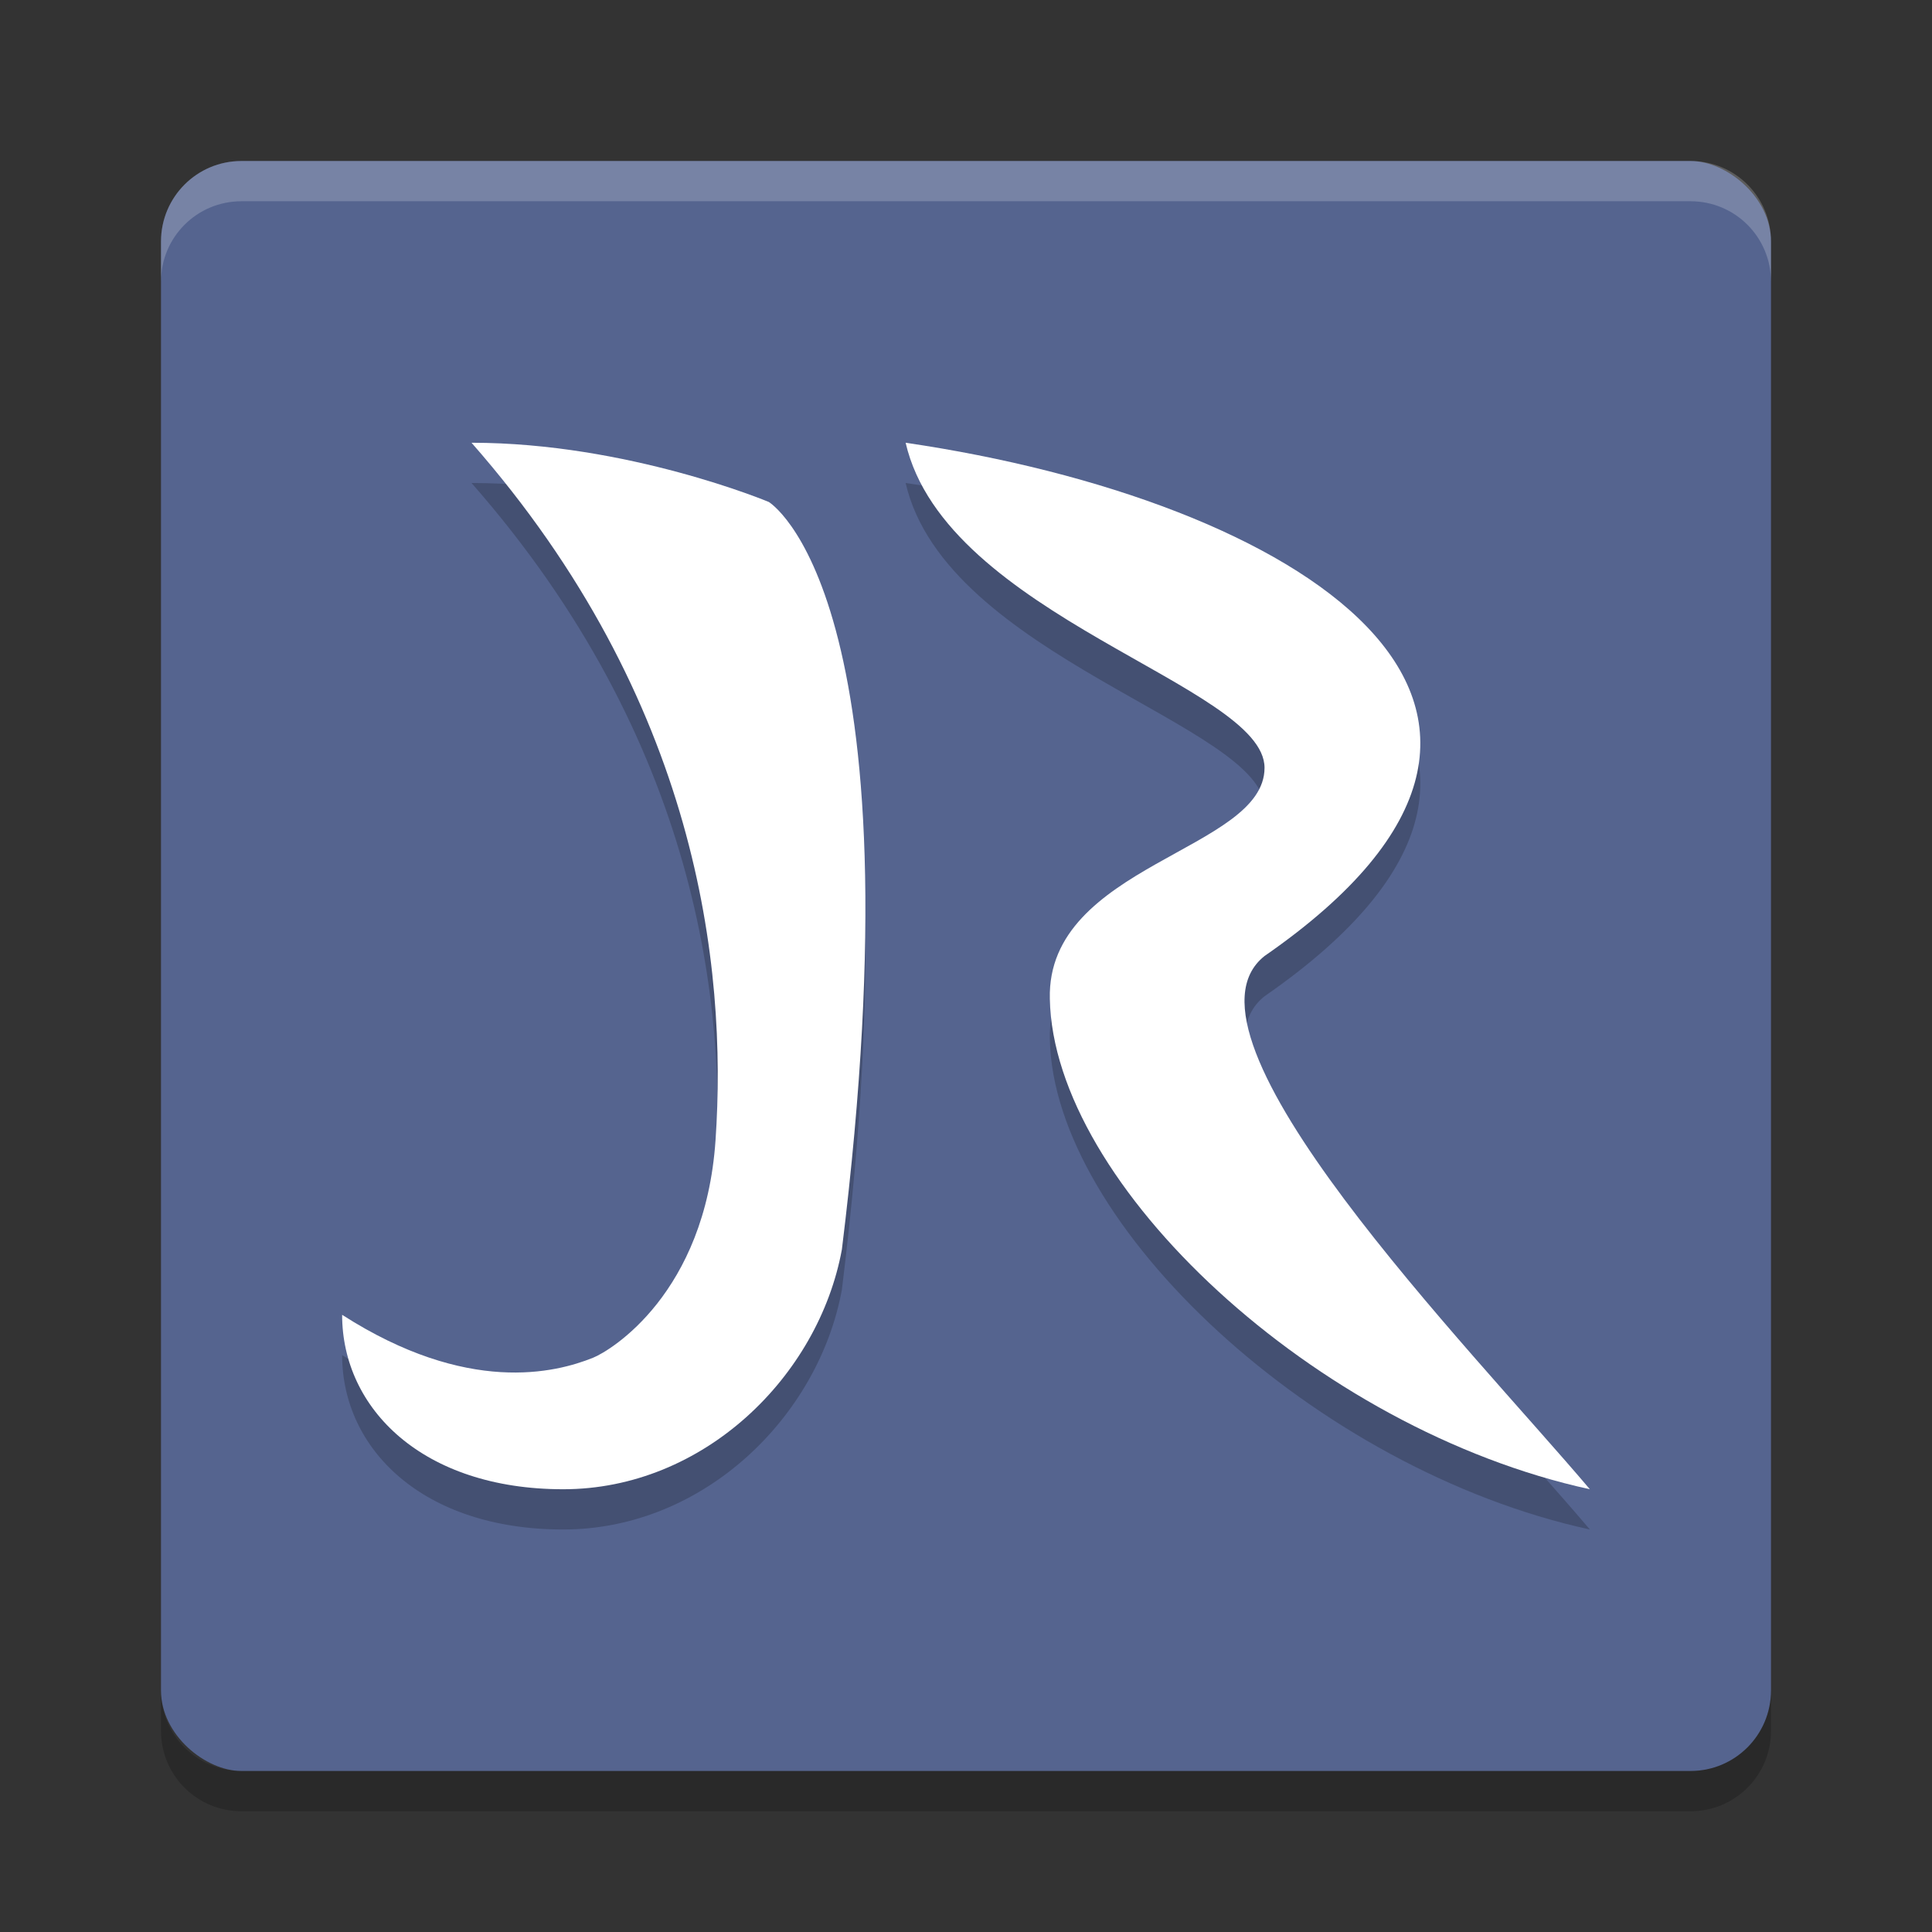 <?xml version="1.0" encoding="UTF-8" standalone="no"?>
<svg id="svg2817" xmlns:rdf="http://www.w3.org/1999/02/22-rdf-syntax-ns#" xmlns="http://www.w3.org/2000/svg" height="48" width="48" version="1.0" xmlns:cc="http://creativecommons.org/ns#" xmlns:dc="http://purl.org/dc/elements/1.1/">
    <rect width="100%" height="100%" fill="#333333" stroke="none"/>
    <rect id="rect4203-1" transform="matrix(0,-1,-1,0,0,0)" rx="2" ry="2" height="40" width="40" y="-44" x="-44" fill="#55648f"/>
    <path id="rect4592" opacity=".2" d="m6 4c-1.108 0-2 0.892-2 2v1c0-1.108 0.892-2 2-2h36c1.108 0 2 0.892 2 2v-1c0-1.108-0.892-2-2-2h-36z" fill="#fff"/>
    <path id="path4597" opacity=".2" d="m6 45c-1.108 0-2-0.892-2-2v-1c0 1.108 0.892 2 2 2h36c1.108 0 2-0.892 2-2v1c0 1.108-0.892 2-2 2h-36z"/>
    <g id="g4495" opacity=".2" transform="translate(0,2)" fill-rule="evenodd">
        <path id="path4497" d="m11.715 10c3.878 0 7.385 1.471 7.385 1.471s3.829 2.288 1.816 18.574c-0.581 3.155-3.436 5.955-6.924 5.955s-5.492-2-5.492-4.334c3.117 2 5.304 1.441 6.234 1.067 0.446-0.179 2.783-1.602 3.043-5.401 0.297-4.334-0.445-10.935-6.062-17.332z"/>
        <path id="path4499" d="m22.5 10c9.667 1.417 17.917 6.518 8.917 12.752-2.5 1.984 5.083 9.706 8.083 13.248-6.833-1.488-13.333-7.58-13.417-12.185-0.083-3.33 5.334-3.684 5.334-5.739 0-2.054-7.917-3.754-8.917-8.076z"/>
    </g>
    <g id="g4491" fill="#fff" transform="translate(0,1)" fill-rule="evenodd">
        <path id="path1972" d="m11.715 10c3.878 0 7.385 1.471 7.385 1.471s3.829 2.288 1.816 18.574c-0.581 3.155-3.436 5.955-6.924 5.955s-5.492-2-5.492-4.334c3.117 2 5.304 1.441 6.234 1.067 0.446-0.179 2.783-1.602 3.043-5.401 0.297-4.334-0.445-10.935-6.062-17.332z"/>
        <path id="path1993" d="m22.5 10c9.667 1.417 17.917 6.518 8.917 12.752-2.5 1.984 5.083 9.706 8.083 13.248-6.833-1.488-13.333-7.58-13.417-12.185-0.083-3.33 5.334-3.684 5.334-5.739 0-2.054-7.917-3.754-8.917-8.076z"/>
    </g>
</svg>
